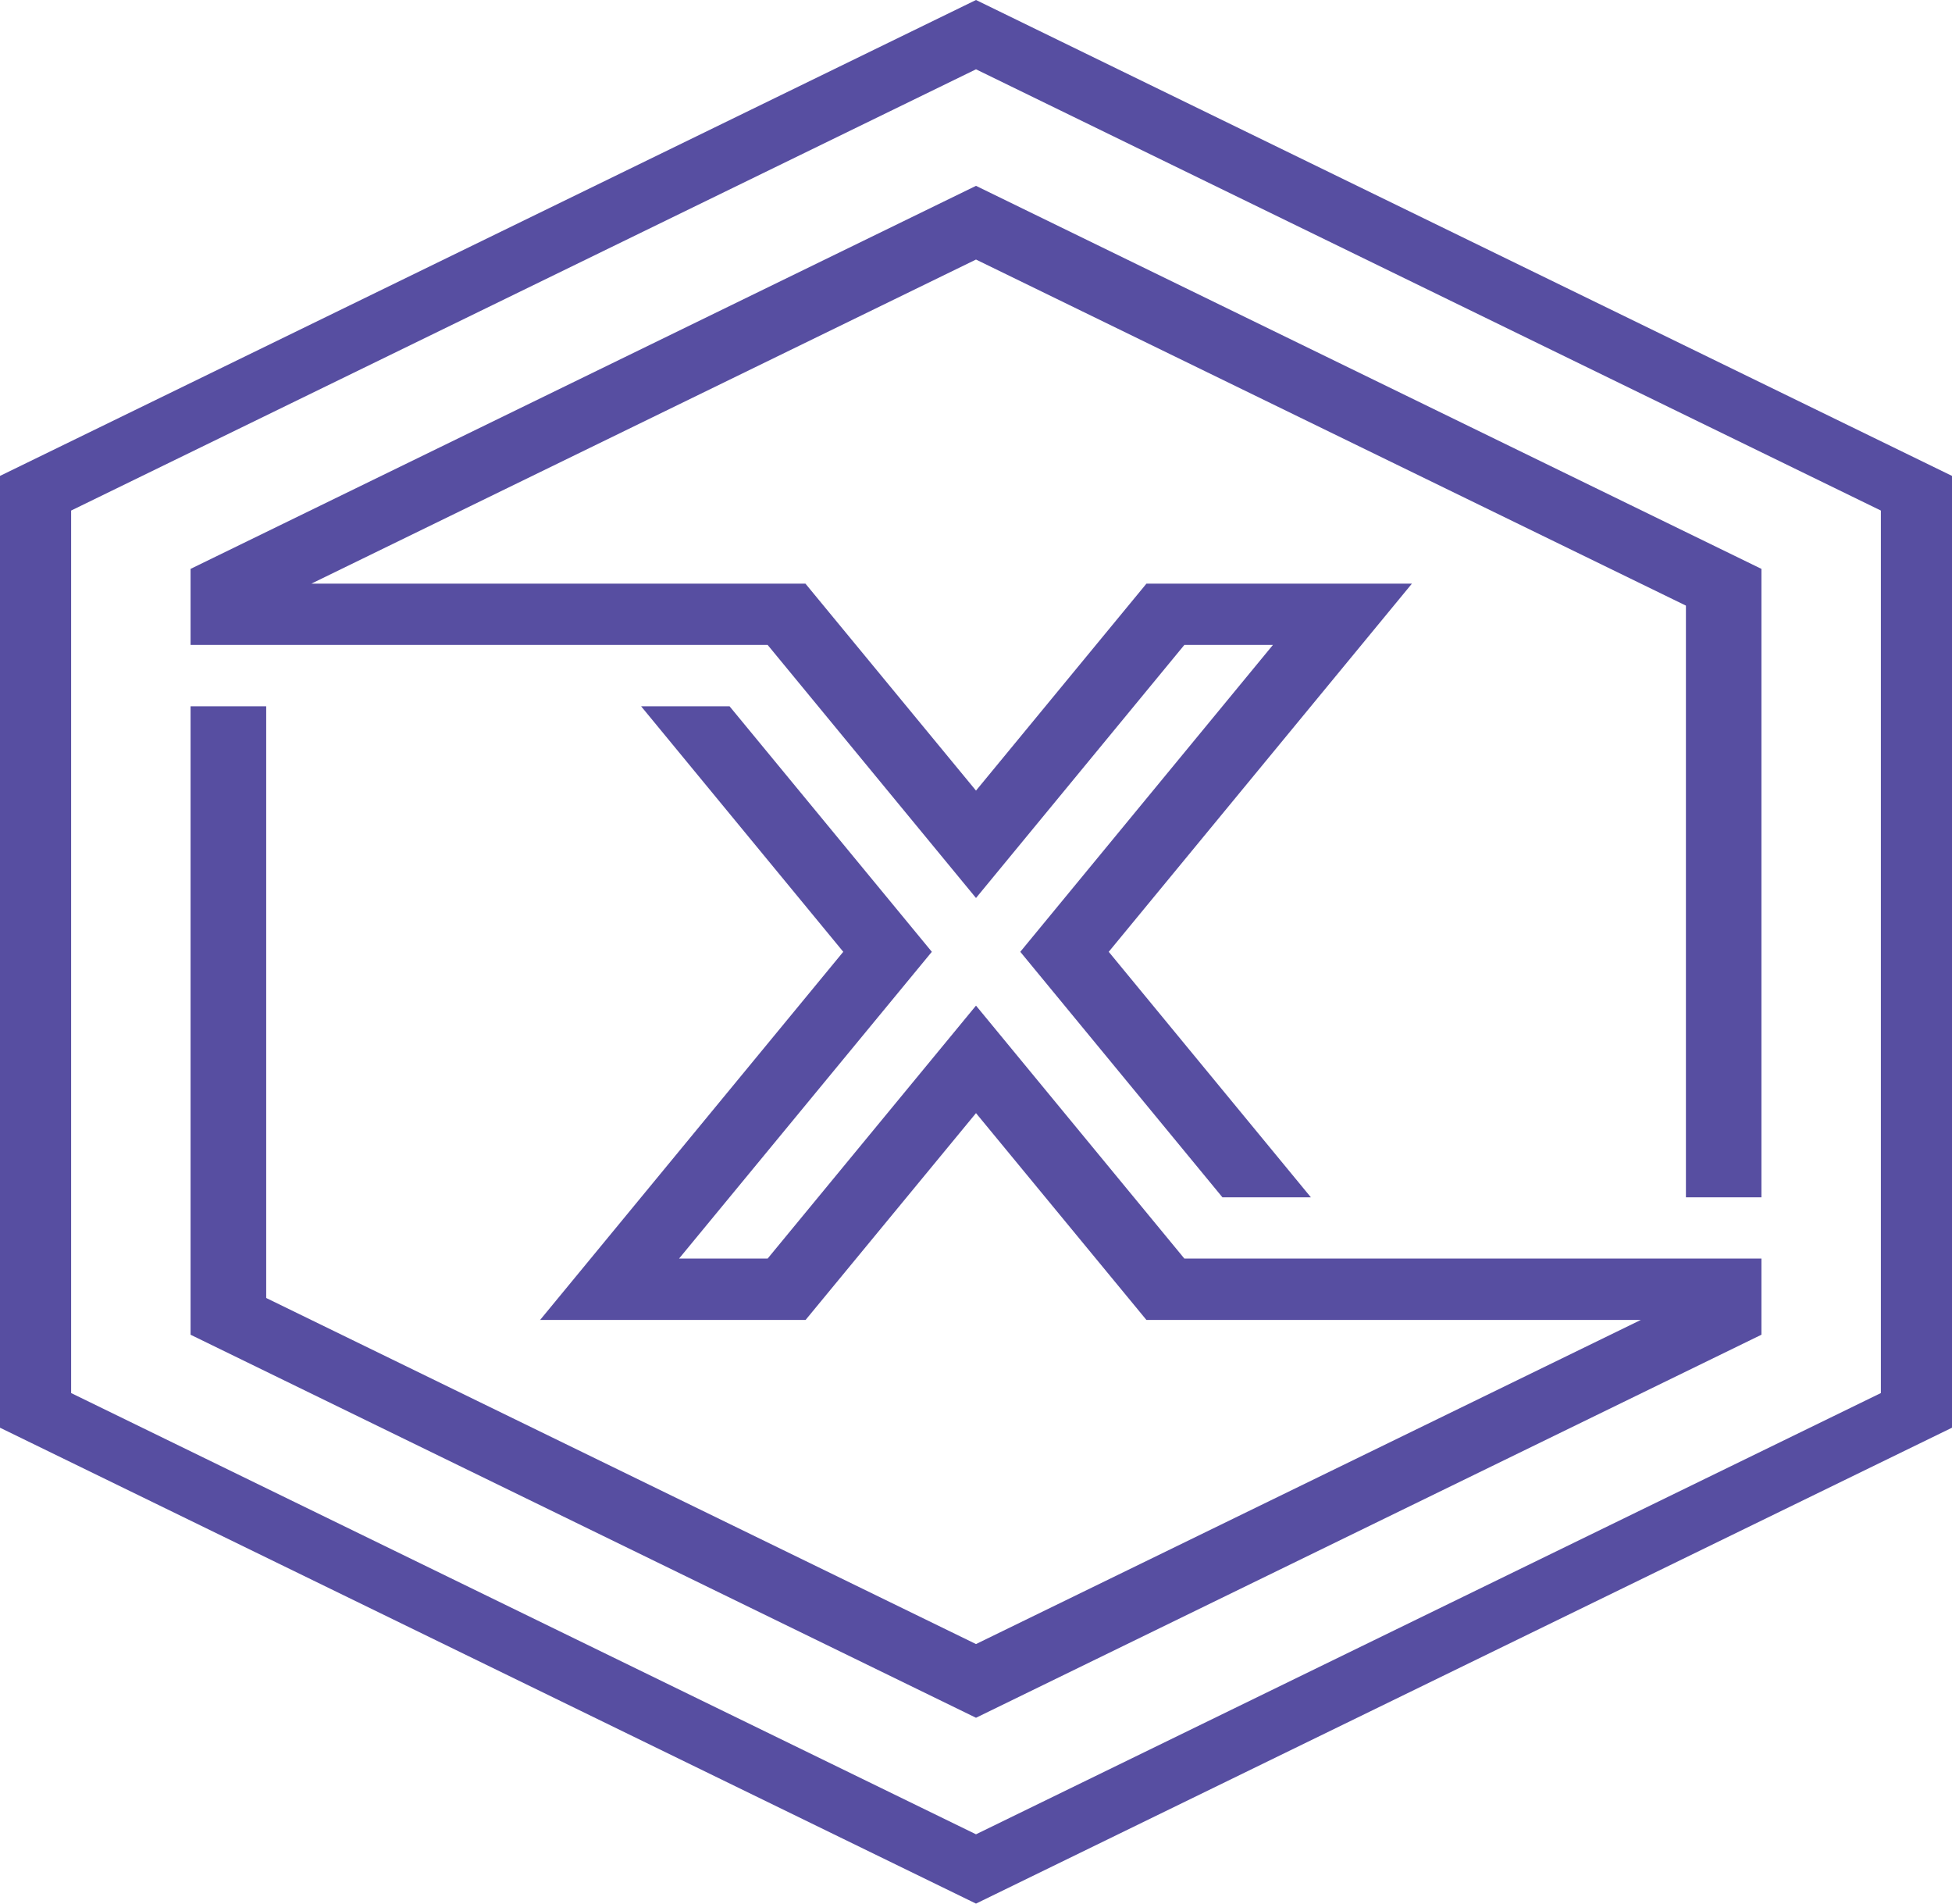 <svg id="Layer_1" data-name="Layer 1" xmlns="http://www.w3.org/2000/svg" viewBox="0 0 160 156"><defs><style>.cls-1{fill:#574ea1;}</style></defs><title>favicon-xenturion</title><path class="cls-1" d="M80,0,0,39v78l80,39,80-39V39Zm74.17,114.16L80,150.32,5.83,114.16V41.84L80,5.68l74.17,36.16Z"/><polygon class="cls-1" points="144.38 46.62 144.38 98.12 138.19 98.12 138.19 49.63 80 21.27 25.52 47.83 66.02 47.83 80 64.79 93.97 47.83 115.73 47.83 90.88 78 107.45 98.12 100.2 98.12 83.63 78 104.34 52.85 97.08 52.85 80 73.59 62.92 52.85 15.62 52.85 15.62 46.62 80 15.23 144.38 46.62"/><polygon class="cls-1" points="144.38 103.14 144.38 109.38 80 140.77 15.62 109.38 15.62 57.88 21.82 57.88 21.82 106.37 80 134.73 134.49 108.17 93.97 108.17 80 91.22 66.03 108.17 44.27 108.17 69.12 78 52.55 57.88 59.8 57.88 76.38 78 55.66 103.14 62.92 103.14 80 82.41 97.08 103.14 144.38 103.14"/></svg>